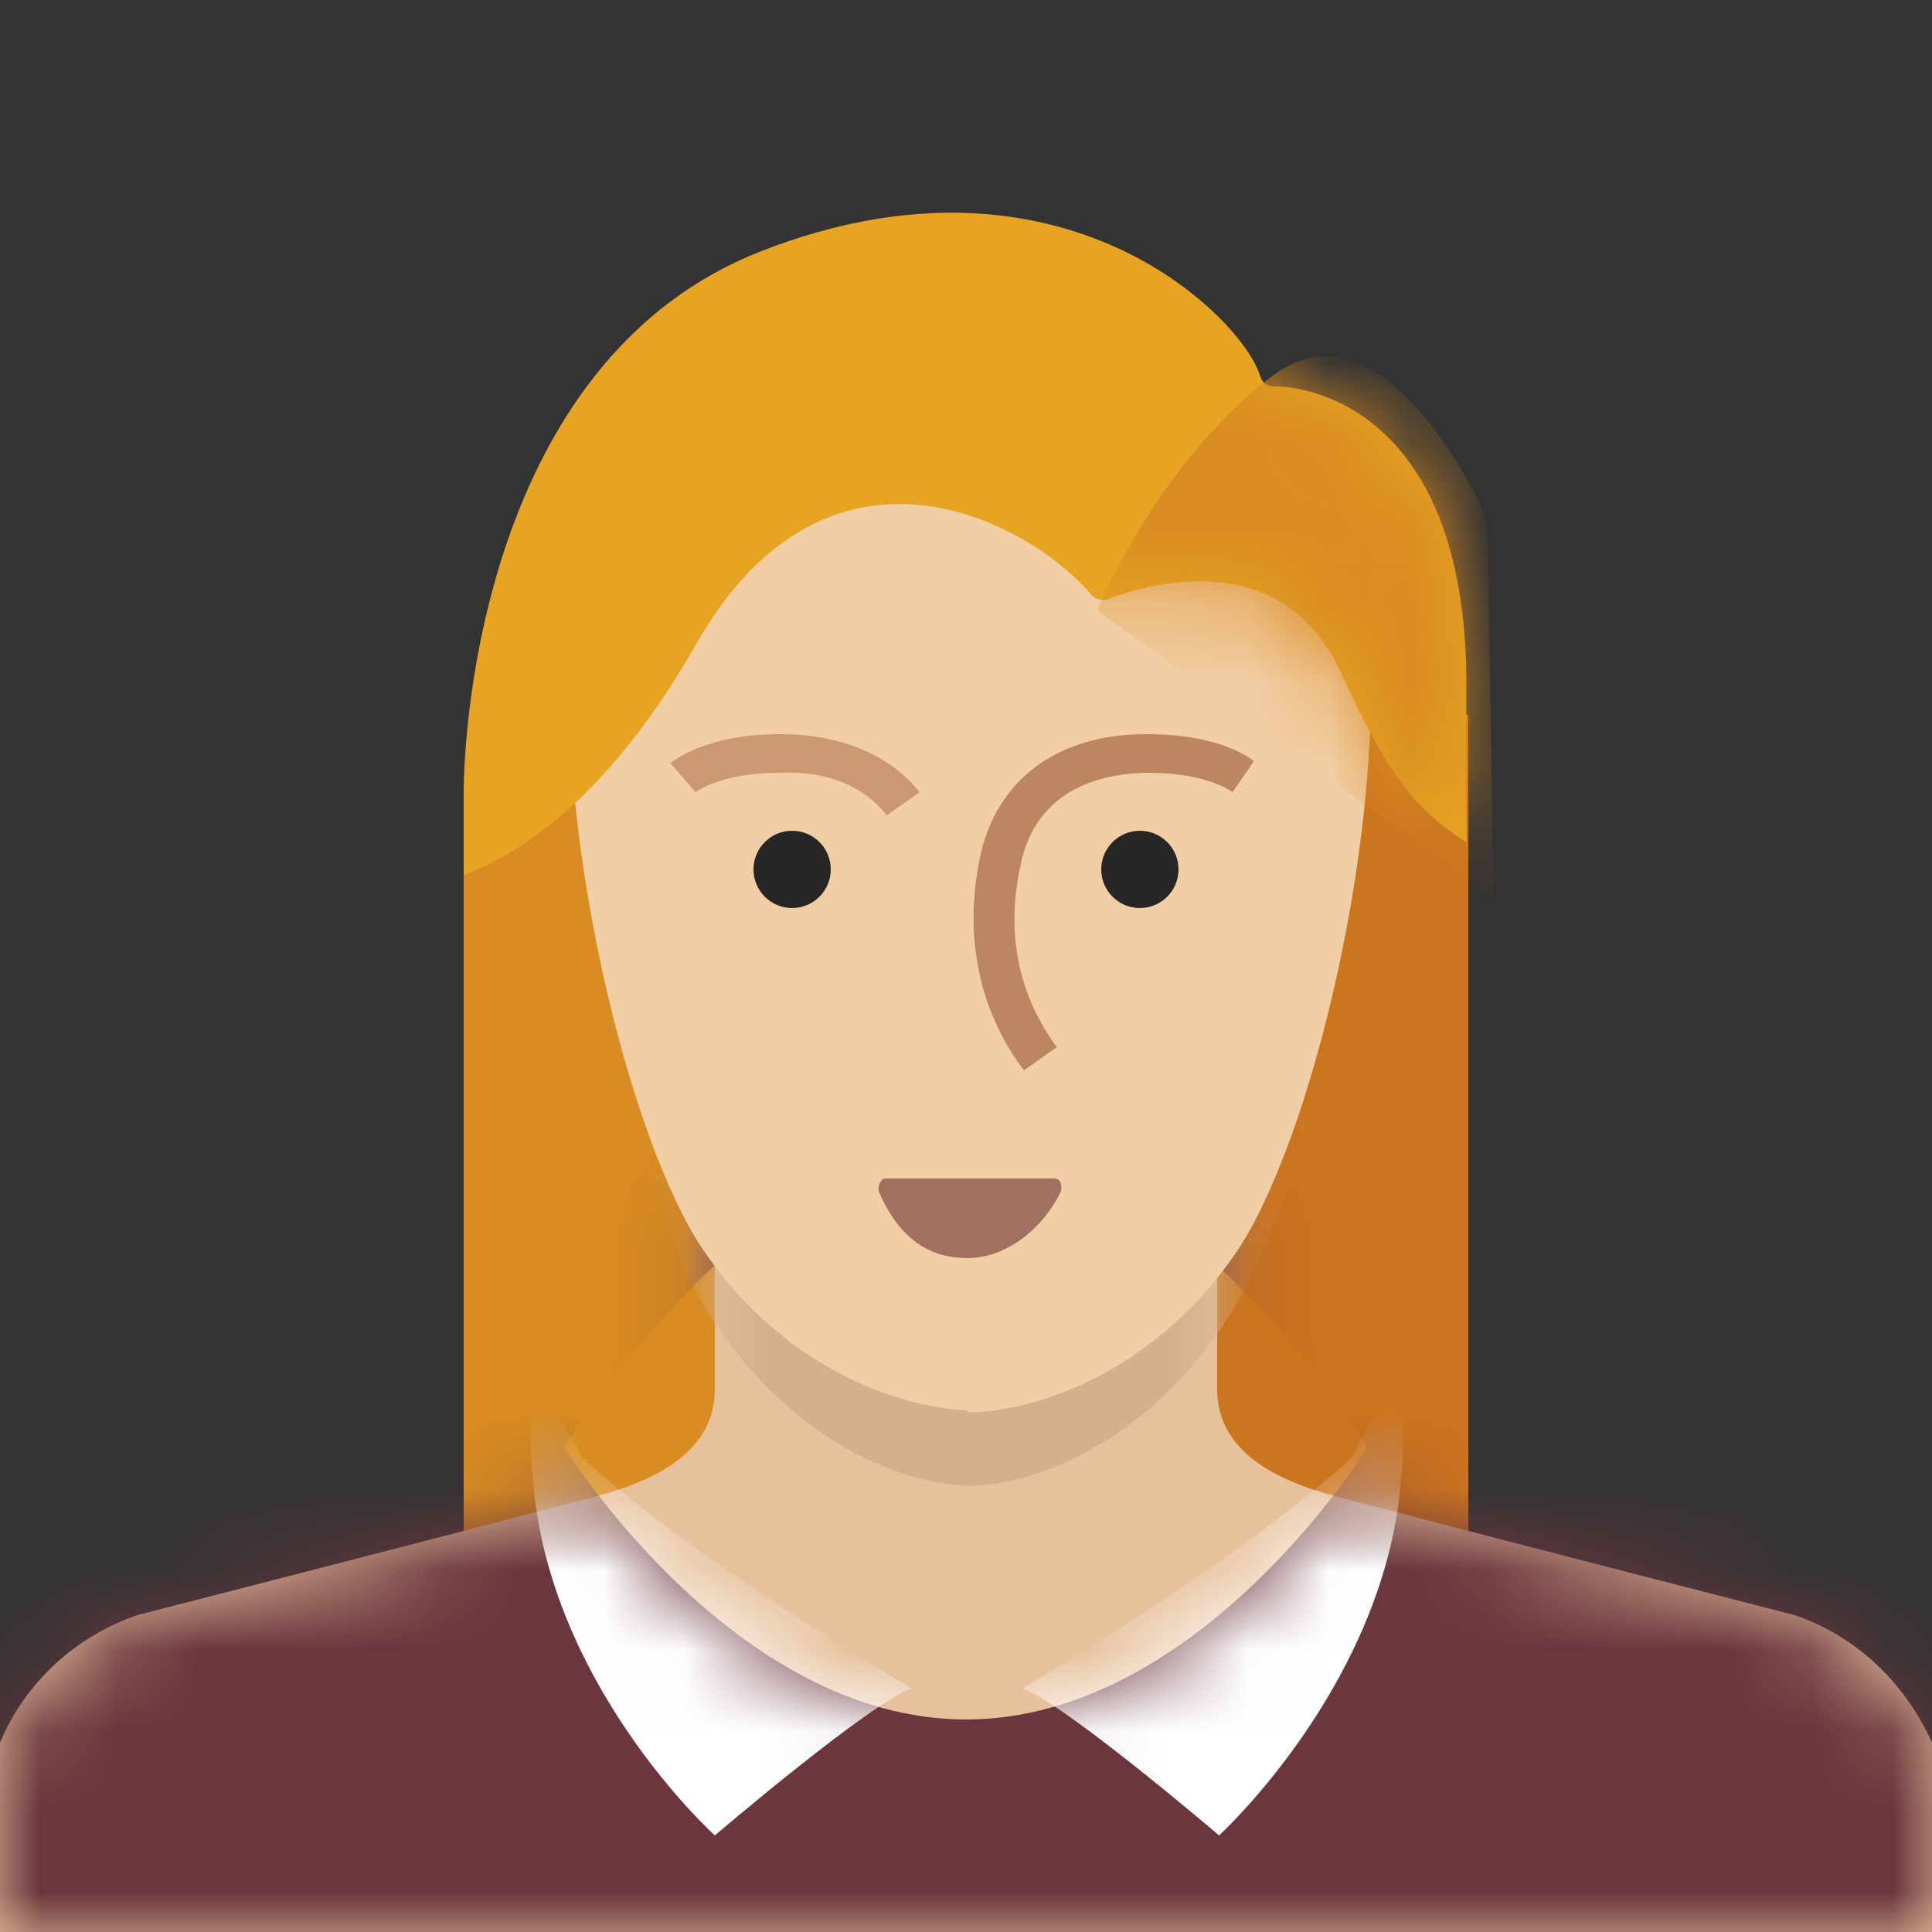 <svg width="24" height="24" viewBox="0 0 24 24" fill="none" xmlns="http://www.w3.org/2000/svg">
<rect x="0" y="0" width="24" height="24" fill="#333333" stroke="none"/>
<g clip-path="url(#clip0_407_4248)">
<path d="M13.2 9.84H5.76V20.16H13.2V9.84Z" fill="#D98C21"/>
<path d="M18.24 8.88H10.8V20.16H18.24V8.88Z" fill="#CC751F"/>
<path d="M15.12 17.256C15.12 18.216 16.248 18.504 16.824 18.648C18.648 19.128 22.296 20.064 22.296 20.064C23.064 20.328 23.664 20.904 24 21.648V24H0V21.648C0.312 20.904 0.936 20.328 1.704 20.064C1.704 20.064 5.352 19.128 7.176 18.648C7.752 18.504 8.88 18.216 8.88 17.256C8.88 16.296 8.88 14.64 8.88 14.64H15.12C15.12 14.64 15.12 16.296 15.12 17.256Z" fill="#E6C19C"/>
<mask id="mask0_407_4248" style="mask-type:luminance" maskUnits="userSpaceOnUse" x="0" y="14" width="24" height="10">
<path d="M15.12 17.256C15.12 18.216 16.248 18.504 16.824 18.648C18.648 19.128 22.296 20.064 22.296 20.064C23.064 20.328 23.664 20.904 24 21.648V24H0V21.648C0.312 20.904 0.936 20.328 1.704 20.064C1.704 20.064 5.352 19.128 7.176 18.648C7.752 18.504 8.88 18.216 8.88 17.256C8.88 16.296 8.88 14.64 8.88 14.64H15.12C15.12 14.64 15.12 16.296 15.12 17.256Z" fill="white"/>
</mask>
<g mask="url(#mask0_407_4248)">
<path d="M12.048 2.64H12.096C12.888 2.64 14.064 2.688 14.832 3.12C15.624 3.576 16.584 4.464 16.872 6.024C17.448 9.312 16.368 14.52 15.36 16.2C14.4 17.808 13.008 18.408 12.12 18.456H12.096H12.048H12H11.976C11.088 18.408 9.696 17.808 8.736 16.2C7.728 14.52 6.648 9.312 7.224 6.024C7.512 4.464 8.472 3.576 9.264 3.12C10.032 2.688 11.208 2.64 12 2.64H12.048Z" fill="#D4B08C"/>
</g>
<mask id="mask1_407_4248" style="mask-type:luminance" maskUnits="userSpaceOnUse" x="0" y="14" width="24" height="10">
<path d="M15.12 17.256C15.12 18.216 16.248 18.504 16.824 18.648C18.648 19.128 22.296 20.064 22.296 20.064C23.064 20.328 23.664 20.904 24 21.648V24H0V21.648C0.312 20.904 0.936 20.328 1.704 20.064C1.704 20.064 5.352 19.128 7.176 18.648C7.752 18.504 8.88 18.216 8.88 17.256C8.88 16.296 8.88 14.64 8.88 14.64H15.12C15.12 14.64 15.12 16.296 15.12 17.256Z" fill="white"/>
</mask>
<g mask="url(#mask1_407_4248)">
<path d="M0 13.92H24V24H0V13.92ZM12 21.36C14.904 21.36 16.992 17.976 16.992 17.976C16.992 17.976 14.616 14.16 12 14.16C9.384 14.16 7.008 17.976 7.008 17.976C7.008 17.976 9.096 21.36 12 21.36Z" fill="#6B363E"/>
</g>
<mask id="mask2_407_4248" style="mask-type:luminance" maskUnits="userSpaceOnUse" x="0" y="14" width="24" height="10">
<path d="M15.12 17.256C15.12 18.216 16.248 18.504 16.824 18.648C18.648 19.128 22.296 20.064 22.296 20.064C23.064 20.328 23.664 20.904 24 21.648V24H0V21.648C0.312 20.904 0.936 20.328 1.704 20.064C1.704 20.064 5.352 19.128 7.176 18.648C7.752 18.504 8.88 18.216 8.88 17.256C8.88 16.296 8.88 14.64 8.88 14.64H15.12C15.12 14.64 15.12 16.296 15.12 17.256Z" fill="white"/>
</mask>
<g mask="url(#mask2_407_4248)">
<mask id="mask3_407_4248" style="mask-type:luminance" maskUnits="userSpaceOnUse" x="0" y="13" width="24" height="11">
<path d="M0 13.92H24V24H0V13.92ZM12 21.36C14.904 21.36 16.992 17.976 16.992 17.976C16.992 17.976 14.616 14.16 12 14.16C9.384 14.16 7.008 17.976 7.008 17.976C7.008 17.976 9.096 21.36 12 21.36Z" fill="white"/>
</mask>
<g mask="url(#mask3_407_4248)">
<path d="M17.376 18.648C17.064 21.048 15.144 22.8 15.144 22.8C15.144 22.8 13.176 21.12 12.696 20.976C15.744 19.152 16.8 18.096 16.8 18.096C16.8 18.096 17.664 16.248 17.376 18.648ZM6.648 18.648C6.96 21.072 8.88 22.8 8.88 22.8C8.88 22.8 10.848 21.12 11.328 20.976C8.28 19.152 7.224 18.096 7.224 18.096C7.224 18.096 6.36 16.248 6.648 18.648Z" fill="white"/>
</g>
</g>
<path d="M12 3.84C16.584 3.84 16.968 7.152 16.992 7.464C17.256 10.32 16.272 14.208 15.36 15.552C14.4 16.968 13.008 17.496 12.12 17.544C12.072 17.544 12.072 17.544 12.048 17.544L12 17.52C11.088 17.472 9.696 16.944 8.736 15.528C7.824 14.184 6.84 10.296 7.104 7.416C7.128 7.128 7.416 3.84 12 3.84Z" fill="#F2CEA5"/>
<path d="M10.992 14.64C10.944 14.64 10.896 14.736 10.92 14.808C11.136 15.312 11.472 15.6 11.928 15.624C12.408 15.672 12.912 15.336 13.176 14.808C13.2 14.736 13.176 14.64 13.104 14.64H10.992Z" fill="#A3705F"/>
<path d="M14.16 11.28C14.425 11.28 14.64 11.065 14.64 10.8C14.64 10.535 14.425 10.32 14.16 10.32C13.895 10.32 13.68 10.535 13.68 10.8C13.68 11.065 13.895 11.28 14.16 11.28Z" fill="#262626"/>
<path d="M9.84 11.28C10.105 11.28 10.32 11.065 10.32 10.8C10.32 10.535 10.105 10.32 9.84 10.32C9.575 10.32 9.36 10.535 9.36 10.8C9.36 11.065 9.575 11.28 9.84 11.28Z" fill="#262626"/>
<path d="M11.016 10.128C10.656 9.672 10.104 9.576 9.672 9.6C8.952 9.6 8.64 9.84 8.64 9.84L8.328 9.48C8.4 9.432 8.784 9.12 9.696 9.12C10.416 9.12 11.04 9.36 11.424 9.84L11.016 10.128Z" fill="#CC9872"/>
<path d="M12.72 13.296C12.408 12.888 11.904 12 12.168 10.68C12.36 9.696 13.128 9.12 14.232 9.12H14.256C15.168 9.12 15.552 9.432 15.576 9.456L15.312 9.84C15.312 9.84 15 9.6 14.28 9.6C13.776 9.6 12.864 9.744 12.672 10.776C12.432 11.904 12.864 12.648 13.128 13.008L12.72 13.296Z" fill="#BB8660"/>
<path d="M5.76 10.872C6.336 10.656 7.488 10.032 8.64 8.016C10.272 5.136 12.768 6.456 13.56 7.392C13.656 7.488 13.776 7.44 13.776 7.44C13.776 7.44 15.84 6.552 16.656 8.352C17.256 9.672 17.592 10.056 18.216 10.464V8.568C18.24 4.848 15.96 4.8 15.864 4.8C15.768 4.8 15.696 4.8 15.648 4.656C15.432 3.96 13.2 1.656 9.456 3.12C5.712 4.584 5.76 9.84 5.76 9.84V10.872Z" fill="#E6A422"/>
<mask id="mask4_407_4248" style="mask-type:luminance" maskUnits="userSpaceOnUse" x="5" y="2" width="14" height="9">
<path d="M5.76 10.872C6.336 10.656 7.488 10.032 8.64 8.016C10.272 5.136 12.768 6.456 13.56 7.392C13.656 7.488 13.776 7.44 13.776 7.44C13.776 7.44 15.84 6.552 16.656 8.352C17.256 9.672 17.592 10.056 18.216 10.464V8.568C18.24 4.848 15.96 4.8 15.864 4.8C15.768 4.8 15.696 4.8 15.648 4.656C15.432 3.96 13.2 1.656 9.456 3.12C5.712 4.584 5.76 9.84 5.76 9.84V10.872Z" fill="white"/>
</mask>
<g mask="url(#mask4_407_4248)">
<path d="M13.632 7.584C13.632 7.584 14.352 5.784 15.792 4.68C17.232 3.576 18.48 6.456 18.48 6.456L18.552 11.16L13.632 7.584Z" fill="#D98C21"/>
</g>
</g>
<defs>
<clipPath id="clip0_407_4248">
<rect width="24" height="24" fill="white"/>
</clipPath>
</defs>
</svg>

